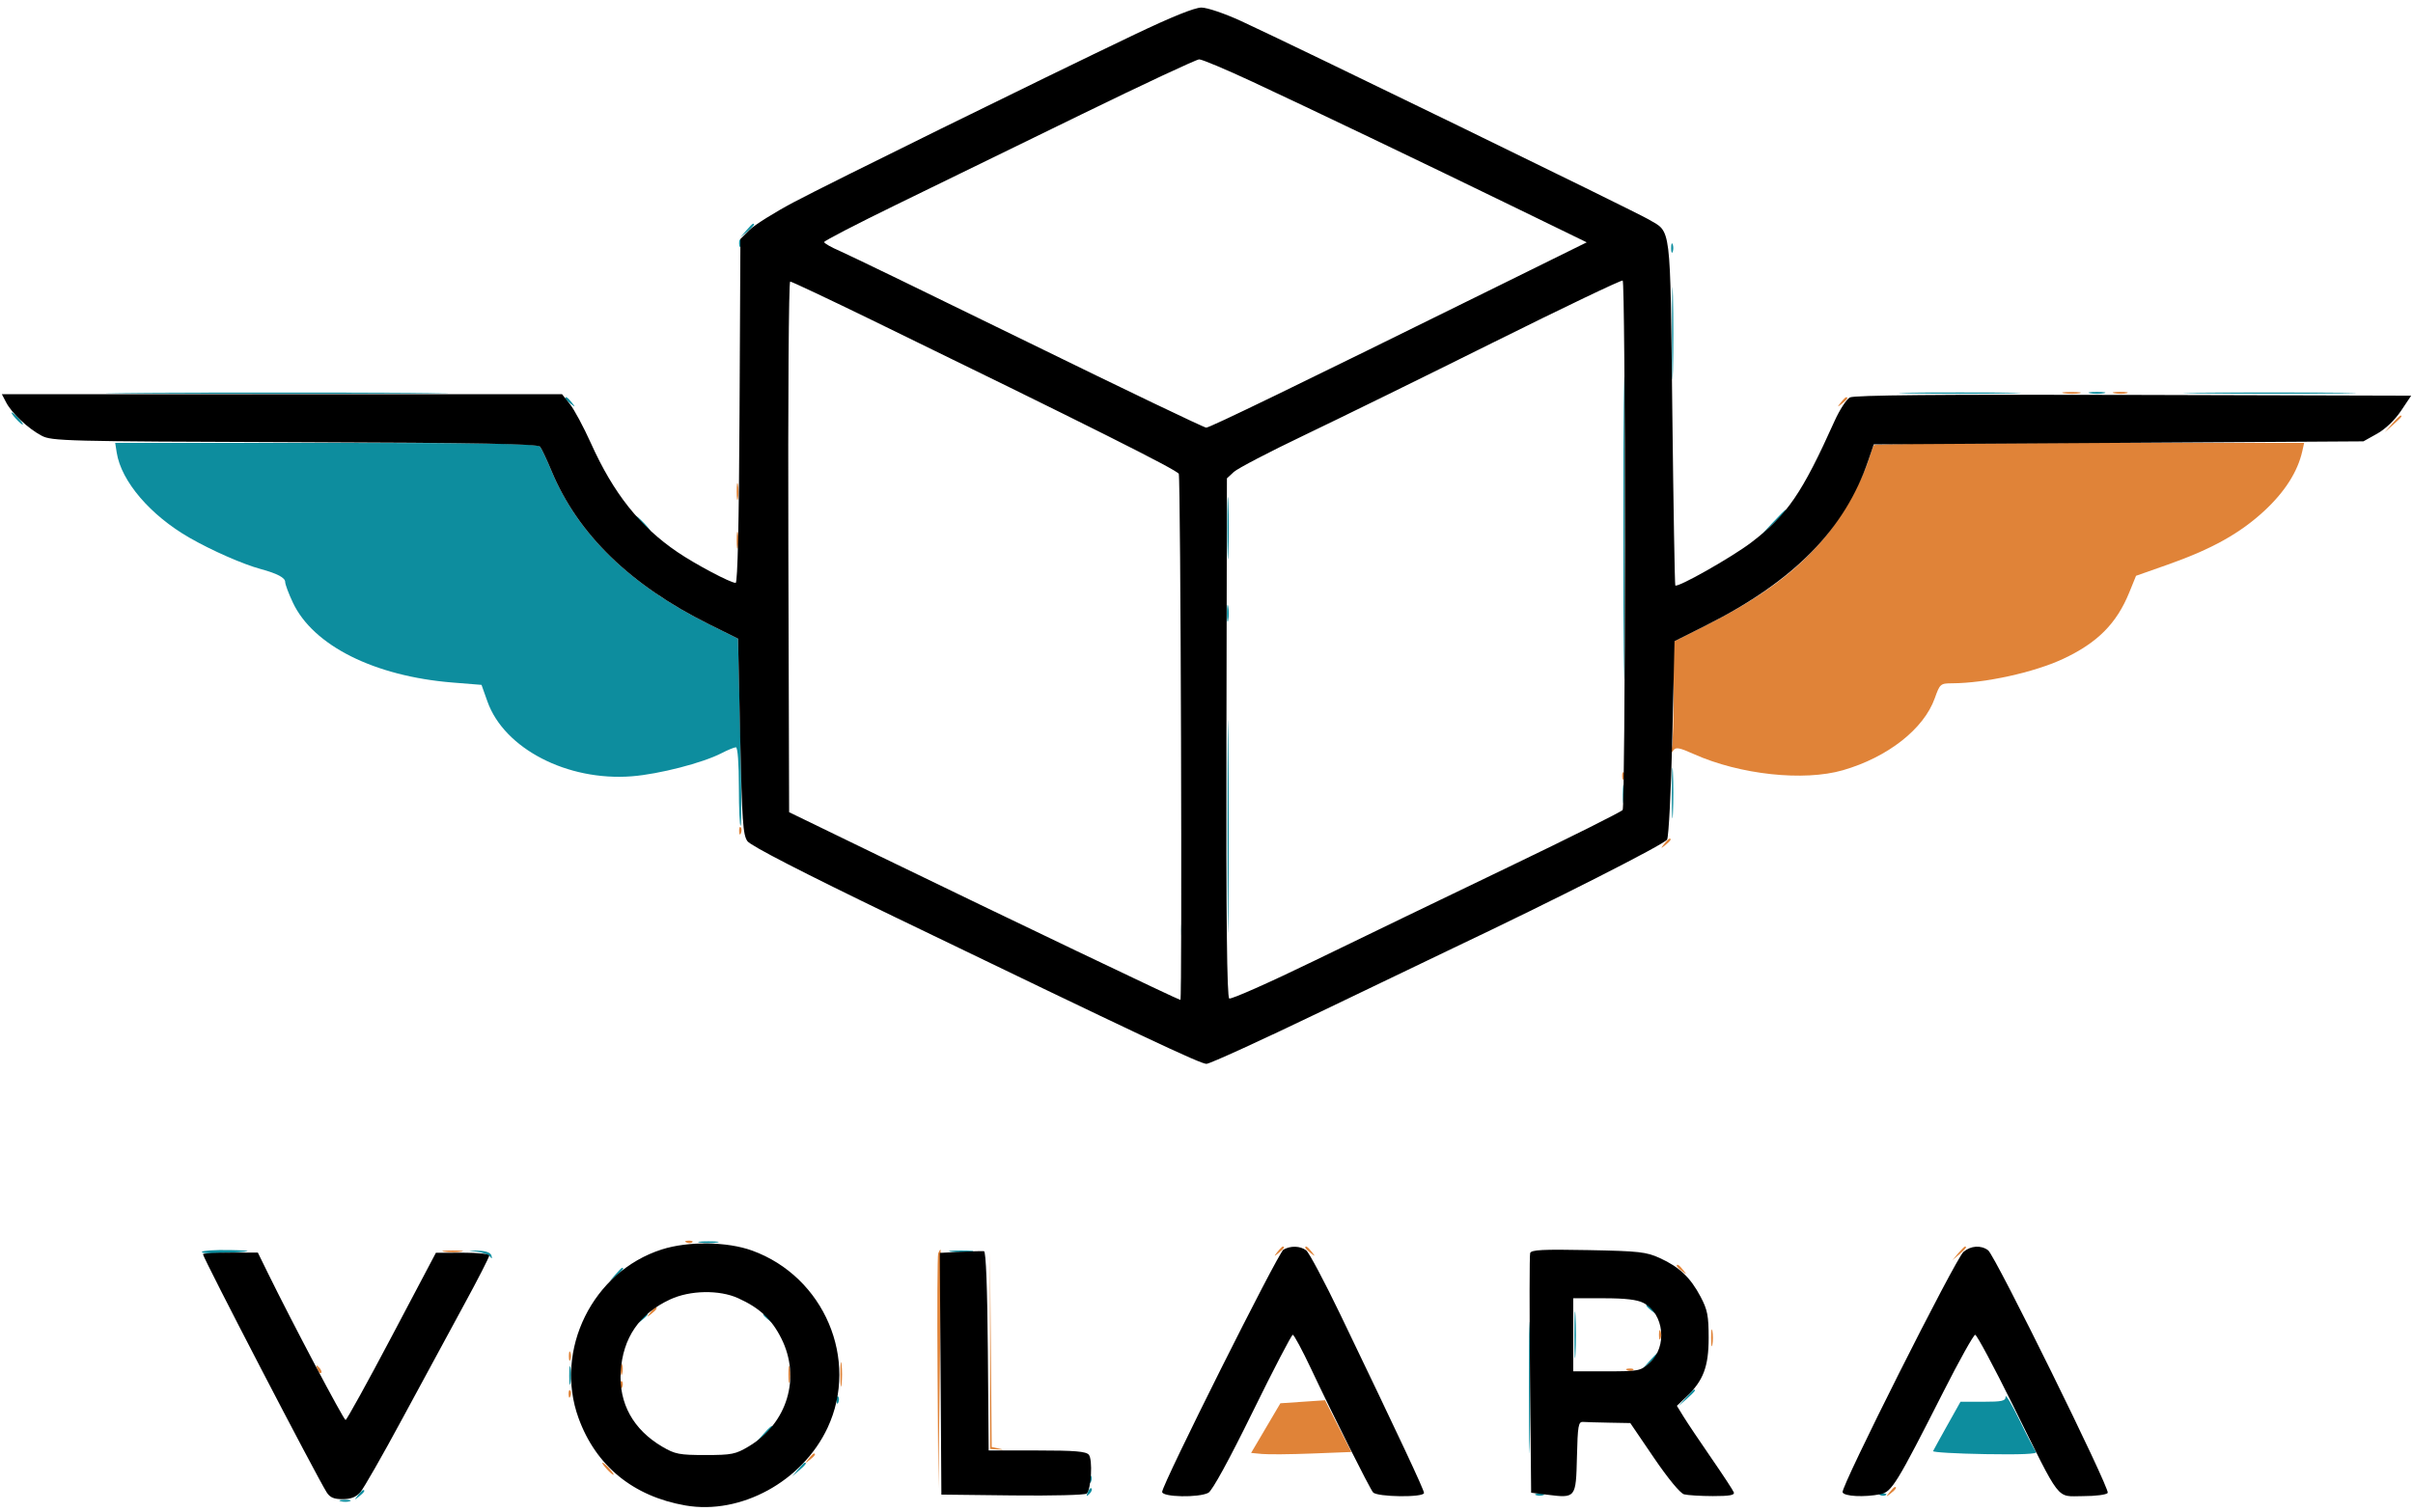 <svg width="252" height="158" viewBox="0 0 252 158" fill="none" xmlns="http://www.w3.org/2000/svg">
<path fill-rule="evenodd" clip-rule="evenodd" d="M77.93 24.084L77.324 24.8L78.039 24.194C78.712 23.625 78.899 23.369 78.645 23.369C78.585 23.369 78.263 23.69 77.93 24.084ZM77.19 25.462C77.205 25.832 77.28 25.908 77.382 25.654C77.474 25.425 77.462 25.15 77.357 25.045C77.251 24.939 77.176 25.127 77.19 25.462ZM174.525 25.913C174.525 26.35 174.597 26.529 174.685 26.31C174.773 26.092 174.773 25.734 174.685 25.515C174.597 25.297 174.525 25.475 174.525 25.913ZM174.612 34.817C174.612 39.102 174.657 40.855 174.712 38.712C174.767 36.57 174.767 33.064 174.712 30.921C174.657 28.779 174.612 30.532 174.612 34.817ZM169.538 55.169C169.538 69.249 169.577 75.009 169.625 67.969C169.673 60.929 169.673 49.41 169.625 42.37C169.577 35.33 169.538 41.09 169.538 55.169ZM14.414 41.097C22.315 41.145 35.337 41.145 43.352 41.097C51.368 41.05 44.903 41.011 28.987 41.011C13.071 41.011 6.513 41.05 14.414 41.097ZM199.518 41.097C202.36 41.15 207.011 41.15 209.853 41.097C212.695 41.044 210.369 41.001 204.685 41.001C199.001 41.001 196.675 41.044 199.518 41.097ZM218.28 41.083C218.673 41.159 219.318 41.159 219.711 41.083C220.104 41.007 219.782 40.945 218.995 40.945C218.208 40.945 217.886 41.007 218.28 41.083ZM229.75 41.097C233.828 41.148 240.411 41.147 244.378 41.097C248.345 41.047 245.008 41.005 236.963 41.005C228.917 41.005 225.671 41.047 229.75 41.097ZM59.038 41.615C59.038 41.681 59.289 41.932 59.595 42.172C60.099 42.567 60.11 42.556 59.715 42.051C59.299 41.522 59.038 41.353 59.038 41.615ZM1.638 43.721C1.955 44.071 2.285 44.357 2.373 44.357C2.46 44.357 2.273 44.071 1.956 43.721C1.64 43.371 1.309 43.085 1.222 43.085C1.134 43.085 1.322 43.371 1.638 43.721ZM12.19 47.289C12.661 50.278 15.702 53.834 19.795 56.18C22.136 57.522 25.38 58.947 27.238 59.449C28.941 59.909 29.782 60.353 29.782 60.792C29.782 61.045 30.147 62.022 30.593 62.965C32.715 67.451 39.104 70.646 47.269 71.303L50.287 71.546L50.91 73.296C52.659 78.208 59.257 81.622 65.985 81.097C68.82 80.876 73.374 79.702 75.346 78.686C76.007 78.344 76.687 78.066 76.856 78.066C77.04 78.066 77.165 79.762 77.165 82.253C77.165 84.555 77.247 86.357 77.348 86.257C77.449 86.155 77.428 81.718 77.302 76.394L77.073 66.715L74.043 65.21C65.82 61.126 60.357 55.812 57.613 49.23C57.115 48.037 56.571 46.881 56.403 46.663C56.164 46.351 51.317 46.265 34.064 46.265H12.029L12.19 47.289ZM128.175 55.169C128.175 58.055 128.223 59.236 128.282 57.793C128.341 56.35 128.341 53.989 128.282 52.546C128.223 51.102 128.175 52.283 128.175 55.169ZM185.113 54.613L183.856 55.964L185.207 54.707C186.464 53.538 186.705 53.261 186.464 53.261C186.412 53.261 185.804 53.87 185.113 54.613ZM66.989 54.692C67.399 55.129 67.807 55.487 67.894 55.487C67.982 55.487 67.717 55.129 67.306 54.692C66.896 54.255 66.488 53.897 66.4 53.897C66.313 53.897 66.578 54.255 66.989 54.692ZM128.132 64.073C128.132 64.86 128.194 65.183 128.27 64.789C128.346 64.395 128.346 63.752 128.27 63.358C128.194 62.964 128.132 63.286 128.132 64.073ZM128.194 86.334C128.194 96.216 128.235 100.259 128.284 95.317C128.333 90.377 128.333 82.291 128.284 77.35C128.235 72.409 128.194 76.452 128.194 86.334ZM174.599 82.836C174.599 85.197 174.649 86.163 174.71 84.982C174.772 83.802 174.772 81.87 174.71 80.689C174.649 79.509 174.599 80.475 174.599 82.836ZM169.477 82.995C169.48 83.869 169.542 84.189 169.615 83.706C169.688 83.222 169.686 82.507 169.61 82.116C169.535 81.725 169.475 82.12 169.477 82.995ZM123.362 97.146C123.362 97.933 123.424 98.255 123.5 97.862C123.576 97.468 123.576 96.824 123.5 96.43C123.424 96.037 123.362 96.359 123.362 97.146ZM123.371 102.87C123.371 103.832 123.43 104.226 123.503 103.745C123.576 103.263 123.576 102.477 123.503 101.996C123.43 101.514 123.371 101.908 123.371 102.87ZM73.11 129.81C73.591 129.883 74.378 129.883 74.859 129.81C75.34 129.737 74.947 129.678 73.985 129.678C73.023 129.678 72.629 129.737 73.11 129.81ZM21.085 130.775C21.003 130.906 21.818 130.974 22.895 130.925C26.402 130.767 26.816 130.639 23.997 130.587C22.477 130.56 21.166 130.644 21.085 130.775ZM49.813 130.76C50.424 130.841 51.043 131.074 51.189 131.278C51.37 131.531 51.414 131.498 51.326 131.173C51.242 130.861 50.765 130.682 49.951 130.655C48.756 130.616 48.75 130.621 49.813 130.76ZM99.346 130.767C99.914 130.837 100.844 130.837 101.413 130.767C101.981 130.696 101.516 130.638 100.379 130.638C99.242 130.638 98.777 130.696 99.346 130.767ZM64.255 133.16L63.649 133.876L64.365 133.27C65.037 132.701 65.225 132.445 64.971 132.445C64.91 132.445 64.588 132.767 64.255 133.16ZM159.671 145.006C159.672 151.128 159.714 153.587 159.766 150.471C159.819 147.355 159.818 142.347 159.766 139.341C159.714 136.335 159.671 138.884 159.671 145.006ZM164.421 139.441C164.421 141.627 164.472 142.522 164.534 141.428C164.596 140.335 164.596 138.547 164.534 137.453C164.472 136.36 164.421 137.255 164.421 139.441ZM171.93 136.381C171.93 136.447 172.181 136.697 172.487 136.937C172.991 137.333 173.002 137.322 172.607 136.817C172.192 136.287 171.93 136.119 171.93 136.381ZM66.948 137.771C66.552 138.276 66.564 138.287 67.068 137.891C67.374 137.651 67.624 137.401 67.624 137.335C67.624 137.073 67.363 137.241 66.948 137.771ZM79.709 137.335C79.709 137.401 79.959 137.651 80.265 137.891C80.77 138.287 80.781 138.276 80.385 137.771C79.97 137.241 79.709 137.073 79.709 137.335ZM172.224 142.223L171.453 143.098L172.328 142.327C173.145 141.606 173.348 141.349 173.099 141.349C173.042 141.349 172.649 141.742 172.224 142.223ZM59.447 143.734C59.45 144.608 59.511 144.928 59.585 144.445C59.657 143.962 59.656 143.246 59.58 142.855C59.505 142.464 59.445 142.859 59.447 143.734ZM176.04 146.039L175.27 146.914L176.144 146.143C176.961 145.422 177.165 145.165 176.915 145.165C176.858 145.165 176.465 145.558 176.04 146.039ZM209.455 145.904C209.455 146.355 209.092 146.437 207.099 146.437H204.743L203.362 148.901C202.603 150.257 201.937 151.467 201.881 151.59C201.825 151.714 204.282 151.857 207.34 151.908C211.021 151.97 212.811 151.895 212.637 151.684C212.492 151.509 211.716 150.017 210.914 148.368C210.112 146.719 209.455 145.61 209.455 145.904ZM87.366 146.304C87.381 146.675 87.457 146.75 87.558 146.497C87.65 146.267 87.638 145.993 87.533 145.887C87.427 145.782 87.352 145.969 87.366 146.304ZM79.685 149.855L78.914 150.73L79.788 149.959C80.269 149.535 80.663 149.142 80.663 149.085C80.663 148.835 80.405 149.038 79.685 149.855ZM83.336 153.513L82.73 154.228L83.445 153.622C84.118 153.053 84.305 152.797 84.051 152.797C83.991 152.797 83.669 153.119 83.336 153.513ZM113.76 154.572C113.776 154.943 113.851 155.018 113.953 154.765C114.044 154.535 114.033 154.261 113.927 154.155C113.822 154.05 113.747 154.237 113.76 154.572ZM113.597 155.884C113.424 156.337 113.461 156.374 113.775 156.062C113.992 155.846 114.09 155.589 113.992 155.492C113.894 155.394 113.716 155.57 113.597 155.884ZM37.373 156.216C36.978 156.72 36.989 156.731 37.493 156.336C38.023 155.92 38.191 155.659 37.93 155.659C37.864 155.659 37.613 155.91 37.373 156.216ZM160.403 156.188C160.622 156.276 160.979 156.276 161.198 156.188C161.417 156.1 161.238 156.027 160.8 156.027C160.363 156.027 160.184 156.1 160.403 156.188ZM196.357 156.194C196.587 156.286 196.861 156.275 196.967 156.169C197.072 156.064 196.885 155.989 196.55 156.002C196.179 156.017 196.104 156.093 196.357 156.194ZM35.591 156.833C35.901 156.914 36.33 156.909 36.545 156.822C36.761 156.735 36.508 156.669 35.983 156.675C35.458 156.681 35.282 156.753 35.591 156.833Z" fill="#0D8D9E"/>
<path fill-rule="evenodd" clip-rule="evenodd" d="M215.581 41.087C216.065 41.16 216.78 41.158 217.171 41.083C217.563 41.008 217.167 40.948 216.293 40.95C215.418 40.953 215.098 41.014 215.581 41.087ZM220.828 41.084C221.224 41.16 221.796 41.157 222.1 41.077C222.404 40.998 222.08 40.936 221.381 40.939C220.681 40.943 220.432 41.008 220.828 41.084ZM192.242 42.051C191.847 42.556 191.858 42.567 192.363 42.172C192.892 41.756 193.061 41.495 192.799 41.495C192.733 41.495 192.482 41.746 192.242 42.051ZM249.818 44.278L249.047 45.152L249.922 44.381C250.403 43.957 250.796 43.564 250.796 43.507C250.796 43.257 250.539 43.46 249.818 44.278ZM195.683 46.504C195.608 46.635 195.367 47.315 195.148 48.014C194.439 50.277 192.329 54.022 190.575 56.132C187.614 59.693 183.91 62.438 178.164 65.329L174.793 67.025L174.788 72.148C174.786 74.965 174.702 77.628 174.602 78.066C174.467 78.654 174.502 78.743 174.739 78.408C175.008 78.026 175.347 78.084 176.913 78.784C181.707 80.925 188.37 81.644 192.464 80.462C197.143 79.11 200.916 76.153 202.055 72.945C202.593 71.433 202.646 71.387 203.886 71.381C207.339 71.364 212.427 70.244 215.449 68.835C219.031 67.165 221.046 65.144 222.365 61.899L223.076 60.151L226.362 58.993C230.977 57.367 233.925 55.726 236.479 53.361C238.613 51.385 239.963 49.263 240.437 47.14L240.632 46.265H218.225C205.902 46.265 195.758 46.372 195.683 46.504ZM76.933 51.353C76.933 52.14 76.995 52.462 77.071 52.069C77.147 51.675 77.147 51.031 77.071 50.638C76.995 50.244 76.933 50.566 76.933 51.353ZM76.933 56.441C76.933 57.228 76.995 57.55 77.071 57.157C77.147 56.763 77.147 56.119 77.071 55.726C76.995 55.332 76.933 55.654 76.933 56.441ZM169.412 81.113C169.427 81.484 169.502 81.559 169.604 81.305C169.696 81.076 169.684 80.802 169.579 80.696C169.473 80.59 169.398 80.778 169.412 81.113ZM77.19 86.837C77.205 87.208 77.281 87.283 77.382 87.03C77.474 86.8 77.463 86.526 77.357 86.42C77.251 86.314 77.176 86.502 77.19 86.837ZM173.798 88.162C173.403 88.667 173.414 88.678 173.918 88.283C174.448 87.867 174.616 87.606 174.355 87.606C174.289 87.606 174.038 87.856 173.798 88.162ZM71.699 129.8C71.929 129.892 72.203 129.88 72.309 129.775C72.414 129.669 72.227 129.594 71.891 129.608C71.521 129.623 71.446 129.698 71.699 129.8ZM133.411 130.775C133.016 131.28 133.027 131.291 133.531 130.895C134.061 130.48 134.23 130.219 133.968 130.219C133.902 130.219 133.651 130.469 133.411 130.775ZM136.314 130.339C136.314 130.405 136.565 130.655 136.871 130.895C137.375 131.291 137.386 131.28 136.991 130.775C136.575 130.245 136.314 130.077 136.314 130.339ZM204.496 130.934L203.89 131.65L204.606 131.044C205.278 130.475 205.466 130.219 205.212 130.219C205.151 130.219 204.829 130.541 204.496 130.934ZM46.398 130.764C46.879 130.837 47.666 130.837 48.147 130.764C48.628 130.692 48.234 130.632 47.272 130.632C46.31 130.632 45.917 130.692 46.398 130.764ZM97.98 130.935C97.896 131.154 97.865 136.771 97.911 143.417L97.995 155.5L98.154 143.018C98.241 136.153 98.272 130.536 98.223 130.537C98.174 130.537 98.065 130.716 97.98 130.935ZM103.394 141.031L103.4 151.366L104.195 151.418C104.887 151.463 104.898 151.45 104.279 151.317L103.568 151.164L103.477 140.93L103.387 130.696L103.394 141.031ZM175.111 132.247C175.111 132.313 175.361 132.563 175.667 132.803C176.172 133.199 176.183 133.188 175.787 132.683C175.372 132.153 175.111 131.985 175.111 132.247ZM67.902 137.135C67.507 137.64 67.518 137.651 68.022 137.255C68.552 136.84 68.72 136.579 68.459 136.579C68.393 136.579 68.142 136.829 67.902 137.135ZM178.695 139.759C178.695 140.546 178.757 140.868 178.833 140.474C178.909 140.081 178.909 139.437 178.833 139.043C178.757 138.65 178.695 138.972 178.695 139.759ZM173.253 139.441C173.253 139.878 173.325 140.057 173.413 139.838C173.502 139.62 173.502 139.262 173.413 139.043C173.325 138.825 173.253 139.004 173.253 139.441ZM59.407 141.667C59.407 142.104 59.479 142.283 59.567 142.064C59.656 141.846 59.656 141.488 59.567 141.269C59.479 141.051 59.407 141.23 59.407 141.667ZM87.761 143.575C87.761 144.712 87.819 145.177 87.889 144.608C87.96 144.04 87.96 143.11 87.889 142.541C87.819 141.973 87.761 142.438 87.761 143.575ZM64.825 143.098C64.831 143.623 64.902 143.799 64.983 143.489C65.064 143.18 65.058 142.751 64.971 142.535C64.884 142.32 64.818 142.573 64.825 143.098ZM82.34 143.575C82.34 144.362 82.401 144.684 82.478 144.29C82.553 143.897 82.553 143.253 82.478 142.859C82.401 142.466 82.34 142.788 82.34 143.575ZM33.141 143.032C33.261 143.346 33.439 143.522 33.537 143.424C33.635 143.327 33.537 143.07 33.319 142.854C33.005 142.542 32.969 142.579 33.141 143.032ZM169.963 143.156C170.192 143.248 170.467 143.237 170.572 143.131C170.678 143.025 170.49 142.95 170.155 142.964C169.785 142.979 169.709 143.055 169.963 143.156ZM64.788 144.714C64.803 145.085 64.878 145.16 64.98 144.907C65.072 144.677 65.06 144.403 64.955 144.297C64.849 144.192 64.774 144.379 64.788 144.714ZM59.382 145.668C59.397 146.039 59.472 146.114 59.574 145.861C59.666 145.631 59.654 145.357 59.549 145.251C59.443 145.146 59.368 145.333 59.382 145.668ZM136.048 146.437L133.715 146.596L132.187 149.189L130.658 151.783L131.816 151.892C132.454 151.953 134.81 151.931 137.053 151.843L141.131 151.684L139.756 148.981L138.381 146.278L136.048 146.437ZM84.438 152.4C84.043 152.904 84.054 152.915 84.558 152.52C85.088 152.104 85.257 151.843 84.995 151.843C84.929 151.843 84.678 152.094 84.438 152.4ZM63.332 153.433C63.648 153.783 63.979 154.069 64.066 154.069C64.154 154.069 63.966 153.783 63.65 153.433C63.333 153.083 63.002 152.797 62.915 152.797C62.828 152.797 63.015 153.083 63.332 153.433ZM197.33 155.898C196.935 156.402 196.946 156.413 197.451 156.018C197.98 155.602 198.149 155.341 197.887 155.341C197.821 155.341 197.571 155.592 197.33 155.898Z" fill="#E08338"/>
<path fill-rule="evenodd" clip-rule="evenodd" d="M118.503 3.6C108.29 8.481 86.694 19.109 82.889 21.127C80.878 22.194 78.803 23.495 78.278 24.018L77.324 24.97L77.234 42.932C77.176 54.595 77.034 60.893 76.828 60.893C76.293 60.893 72.656 58.968 70.755 57.678C66.821 55.009 64.074 51.553 61.709 46.295C60.955 44.617 59.968 42.779 59.515 42.21L58.694 41.177H29.443H0.191L0.649 42.051C1.24 43.179 2.927 44.761 4.342 45.514C5.396 46.075 6.785 46.111 30.783 46.193C50.332 46.26 56.179 46.369 56.41 46.67C56.574 46.885 57.116 48.037 57.613 49.23C60.358 55.813 65.82 61.125 74.046 65.212L77.079 66.718L77.299 76.923C77.49 85.778 77.59 87.228 78.058 87.876C78.407 88.36 83.78 91.126 93.383 95.765C119.265 108.265 125.36 111.138 125.995 111.138C126.336 111.138 131.695 108.691 137.904 105.701C144.113 102.711 150.338 99.721 151.738 99.057C162.314 94.04 173.846 88.187 174.102 87.707C174.272 87.389 174.516 82.596 174.645 77.056L174.879 66.982L178.207 65.308C187.368 60.698 192.665 55.303 195.119 48.083L195.683 46.424L221.252 46.265L246.821 46.106L248.252 45.307C249.118 44.823 250.103 43.881 250.746 42.922L251.809 41.336L222.823 41.255C202.372 41.198 193.647 41.276 193.19 41.52C192.834 41.711 192.114 42.82 191.59 43.986C188.189 51.555 186.645 53.808 182.902 56.663C180.878 58.207 175.204 61.419 174.959 61.16C174.903 61.101 174.763 52.967 174.648 43.085C174.415 23.107 174.566 24.326 172.147 22.908C170.694 22.057 134.842 4.601 129.602 2.194C127.892 1.408 126.072 0.79 125.466 0.79C124.76 0.79 122.338 1.768 118.503 3.6ZM130.803 8.543C136.898 11.384 148.512 16.945 158.405 21.761L165.708 25.316L156.338 29.942C135.153 40.402 126.344 44.675 125.97 44.675C125.754 44.675 117.416 40.678 107.443 35.792C97.469 30.907 88.58 26.597 87.689 26.213C86.798 25.83 86.069 25.413 86.069 25.287C86.069 25.162 89.468 23.402 93.622 21.376C97.776 19.351 106.469 15.11 112.941 11.951C119.412 8.792 124.946 6.205 125.238 6.202C125.53 6.199 128.034 7.252 130.803 8.543ZM169.7 56.858C169.697 71.933 169.59 84.423 169.462 84.613C169.333 84.803 164.005 87.469 157.621 90.536C151.237 93.603 142.122 98.005 137.366 100.317C132.611 102.629 128.565 104.425 128.376 104.308C128.134 104.159 128.047 96.119 128.082 77.034L128.132 49.971L128.853 49.303C129.25 48.935 132.558 47.209 136.204 45.468C139.85 43.726 148.772 39.346 156.031 35.733C163.289 32.121 169.335 29.229 169.466 29.307C169.598 29.385 169.703 41.782 169.7 56.858ZM91.029 33.423C113.563 44.4 122.972 49.116 123.105 49.5C123.305 50.08 123.474 104.46 123.276 104.461C123.084 104.463 105.178 95.898 91.969 89.487L82.412 84.848L82.331 57.13C82.286 41.884 82.371 29.411 82.521 29.411C82.669 29.411 86.498 31.216 91.029 33.423ZM69.113 130.526C61.891 132.834 57.84 141.037 60.418 148.138C62.233 153.138 66.123 156.319 71.584 157.27C77.363 158.276 83.807 154.754 86.426 149.157C89.756 142.04 86.07 133.374 78.552 130.645C75.937 129.696 71.872 129.645 69.113 130.526ZM134.036 130.547C133.486 130.868 121.368 155.076 121.368 155.854C121.368 156.404 125.202 156.478 126.195 155.947C126.599 155.73 128.351 152.532 130.81 147.519C132.99 143.076 134.881 139.441 135.01 139.441C135.14 139.441 136.005 141.051 136.933 143.018C139.202 147.832 142.999 155.406 143.39 155.898C143.788 156.397 148.716 156.457 148.716 155.962C148.716 155.636 146.153 150.169 140.001 137.374C138.319 133.876 136.702 130.835 136.409 130.616C135.777 130.146 134.773 130.117 134.036 130.547ZM205.06 130.775C204.228 131.487 192.223 155.36 192.428 155.894C192.593 156.327 194.697 156.432 196.39 156.094C197.56 155.86 198.087 155.001 202.952 145.403C204.615 142.124 206.111 139.441 206.278 139.441C206.444 139.441 208.226 142.768 210.237 146.834C215.337 157.148 214.679 156.295 217.541 156.295C218.872 156.295 220.004 156.147 220.121 155.957C220.377 155.544 208.365 131.173 207.631 130.616C206.894 130.056 205.822 130.123 205.06 130.775ZM100.297 130.776L98.146 130.884L98.23 143.51L98.312 156.136L105.764 156.222C109.862 156.269 113.341 156.181 113.496 156.026C113.961 155.561 114.126 152.472 113.713 151.974C113.42 151.622 112.252 151.525 108.295 151.525H103.25L103.167 141.137C103.113 134.513 102.967 130.734 102.765 130.708C102.59 130.686 101.479 130.716 100.297 130.776ZM159.802 130.905C159.728 131.14 159.72 136.868 159.786 143.635L159.904 155.939L161.59 156.149C164.567 156.521 164.583 156.501 164.686 152.222C164.766 148.909 164.836 148.508 165.332 148.544C165.638 148.566 166.872 148.601 168.074 148.623L170.259 148.663L172.729 152.295C174.196 154.451 175.472 155.999 175.871 156.106C176.24 156.205 177.595 156.288 178.882 156.291C180.627 156.294 181.182 156.194 181.068 155.897C180.984 155.677 179.928 154.067 178.721 152.319C177.514 150.57 176.212 148.627 175.826 148.001L175.125 146.861L176.101 145.934C177.888 144.236 178.442 142.773 178.442 139.759C178.441 137.45 178.318 136.824 177.601 135.466C176.541 133.46 175.38 132.356 173.362 131.434C171.926 130.778 171.199 130.697 165.854 130.593C161.108 130.501 159.91 130.563 159.802 130.905ZM21.196 131.021C21.196 131.394 33.016 154.154 34.116 155.898C34.455 156.435 34.868 156.613 35.776 156.613C36.63 156.613 37.173 156.403 37.622 155.898C37.972 155.504 39.955 152.034 42.028 148.186C44.102 144.338 46.989 139.006 48.443 136.338C49.898 133.669 51.089 131.344 51.089 131.17C51.089 130.985 49.942 130.859 48.306 130.865L45.523 130.875L40.912 139.608C38.376 144.411 36.206 148.342 36.09 148.343C35.896 148.345 30.474 138.087 27.981 133.001L26.928 130.855H24.062C22.486 130.855 21.196 130.929 21.196 131.021ZM77.088 135.617C79.34 136.639 80.594 137.811 81.608 139.84C83.654 143.935 82.219 148.69 78.211 151.09C76.82 151.923 76.427 152.002 73.667 152.002C70.949 152.002 70.498 151.915 69.169 151.134C66.138 149.352 64.622 146.615 64.824 143.294C65.039 139.772 66.764 137.247 69.978 135.75C72.061 134.78 75.118 134.723 77.088 135.617ZM171.623 136.107C173.798 137.232 174.158 140.69 172.275 142.372C171.319 143.226 171.163 143.257 167.792 143.257H164.299V139.441V135.625H167.495C169.729 135.625 170.971 135.77 171.623 136.107Z" fill="black"/>
</svg>
